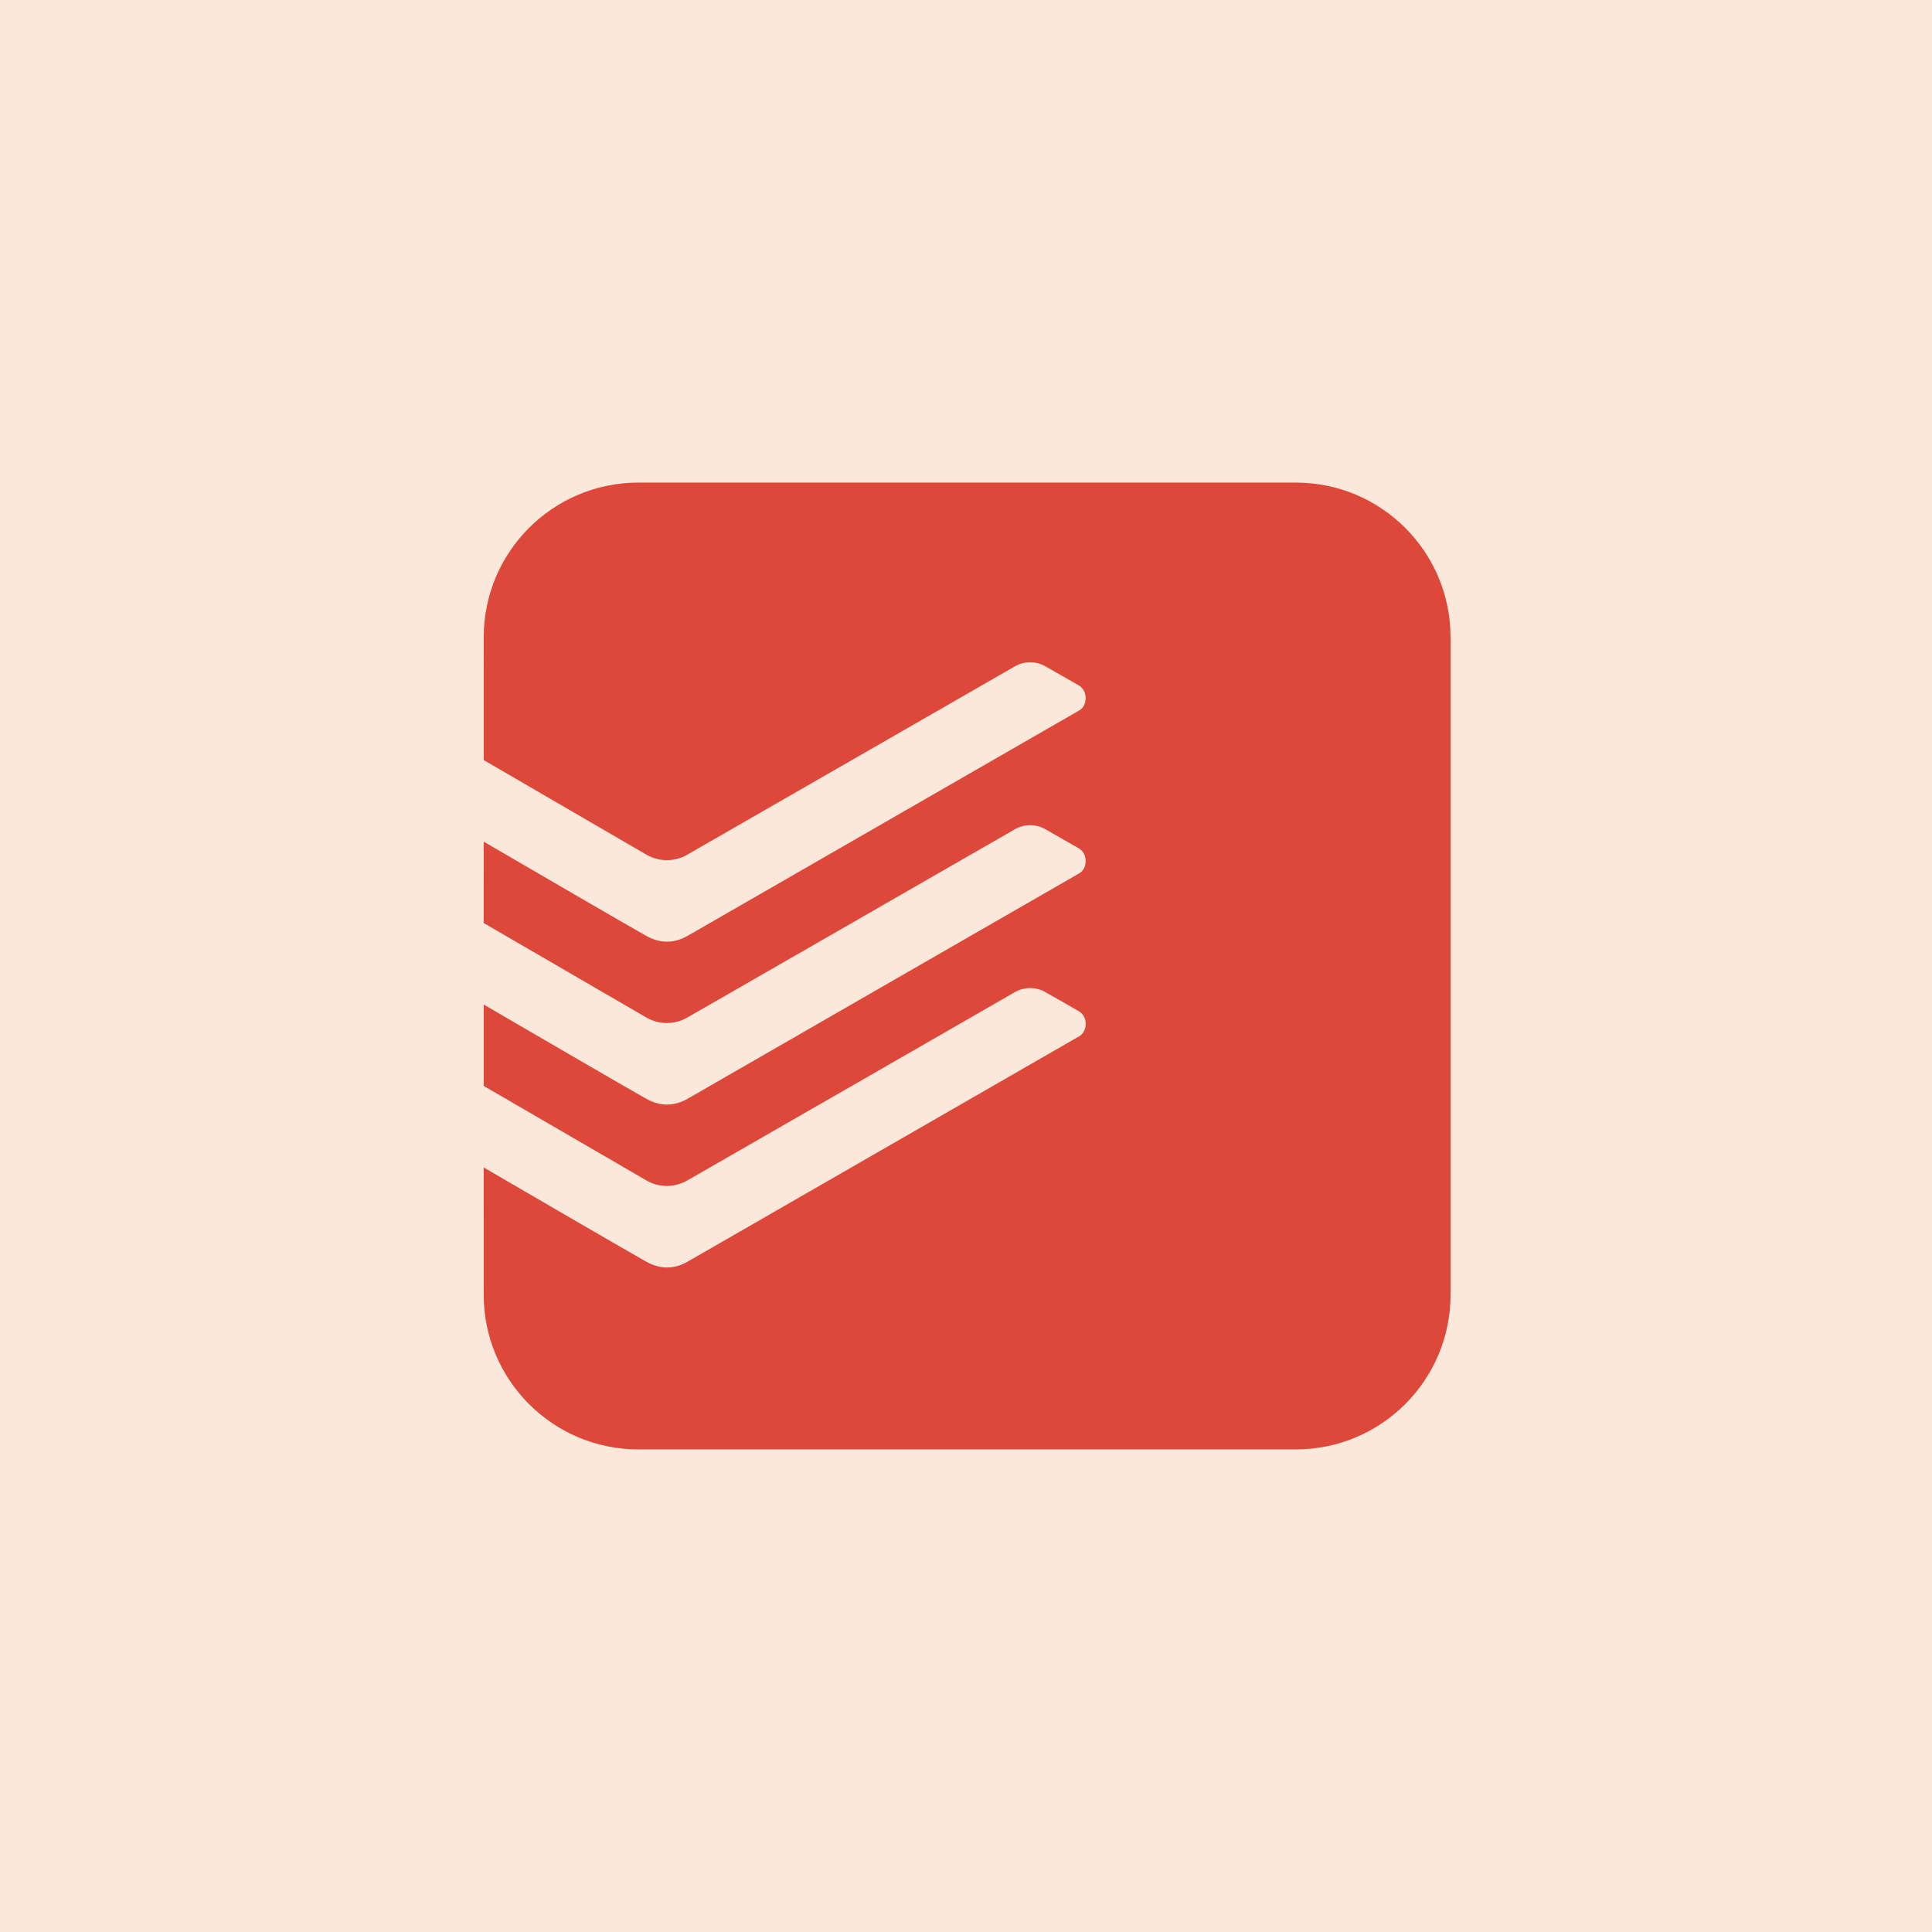 <?xml version="1.0" encoding="UTF-8"?>
<svg width="94px" height="94px" viewBox="0 0 94 94" version="1.1" xmlns="http://www.w3.org/2000/svg" xmlns:xlink="http://www.w3.org/1999/xlink">
    <title>shopify copy</title>
    <g id="shopify-copy" stroke="none" stroke-width="1" fill="none" fill-rule="evenodd">
        <rect fill="#FAE8DA" x="0" y="0" width="94" height="94"></rect>
        <g id="Group" transform="translate(23.532, 23.48)" fill="#DE483A" fill-rule="nonzero">
            <path d="M39.516,8.8817842e-16 C43.673,0 47.043,3.37 47.043,7.526 L47.043,39.514 C47.043,43.67 43.673,47.04 39.516,47.04 L7.529,47.04 C3.372,47.04 0.003,43.67 0.003,39.514 L0,33.321 C2.019,34.497 6.733,37.242 7.891,37.895 C8.593,38.292 9.268,38.283 9.946,37.892 L19.317,32.499 L28.982,26.936 C29.389,26.701 29.41,25.979 28.954,25.718 C28.404,25.407 27.855,25.093 27.308,24.777 C26.85,24.527 26.294,24.534 25.842,24.794 C25.727,24.862 21.753,27.147 17.801,29.419 L17.104,29.819 C13.515,31.883 10.133,33.827 9.897,33.96 C9.289,34.307 8.536,34.311 7.929,33.96 L0.002,29.354 L0.002,25.395 L0.182,25.5 C2.288,26.727 6.767,29.334 7.891,29.969 C8.595,30.366 9.268,30.357 9.946,29.966 L19.304,24.58 L19.339,24.559 L28.982,19.01 C29.389,18.775 29.408,18.053 28.953,17.793 L28.634,17.611 C28.169,17.346 27.565,17.002 27.308,16.852 C26.85,16.603 26.294,16.609 25.842,16.87 C25.614,17.001 10.406,25.746 9.897,26.034 C9.287,26.382 8.539,26.382 7.929,26.034 C7.483,25.776 0.906,21.955 -6.80282653e-15,21.428 L0.002,17.469 L0.181,17.574 C2.287,18.801 6.767,21.41 7.891,22.043 C8.595,22.44 9.268,22.431 9.946,22.04 L19.315,16.648 L19.327,16.64 L28.982,11.084 C29.389,10.849 29.408,10.128 28.953,9.867 L28.634,9.684 C28.168,9.42 27.565,9.076 27.308,8.926 C26.85,8.676 26.294,8.683 25.842,8.943 C25.727,9.011 21.753,11.295 17.801,13.567 L17.104,13.968 C13.515,16.031 10.133,17.975 9.897,18.109 C9.287,18.458 8.539,18.458 7.929,18.109 L0.002,13.501 L0.003,7.526 C0.003,3.37 3.372,4.4408921e-15 7.529,3.55271368e-15 L39.516,8.8817842e-16 Z" id="Rectangle-2"></path>
        </g>
    </g>
</svg>